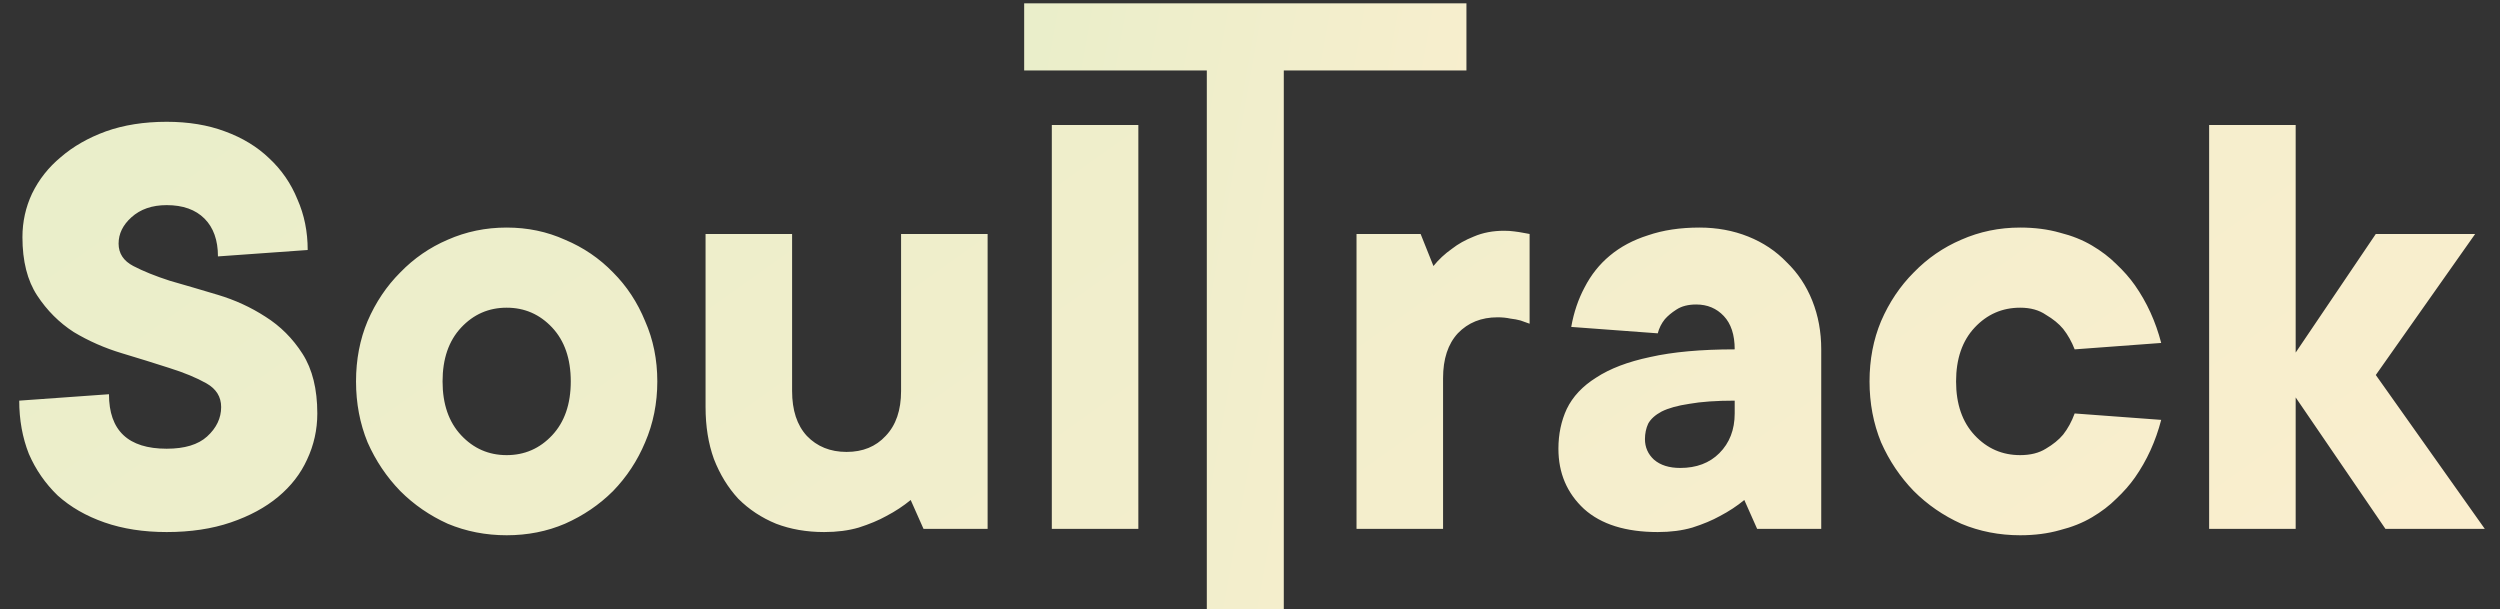 <svg width="156" height="38" viewBox="0 0 156 38" fill="none" xmlns="http://www.w3.org/2000/svg">
<rect x="0" y="0" width="156" height="38" fill="#333333" stroke="none"/>
<path d="M1.4 14.8C1.4 13.84 1.6 12.933 2 12.08C2.427 11.2 3.027 10.44 3.8 9.8C4.573 9.133 5.507 8.6 6.6 8.2C7.72 7.8 8.987 7.6 10.4 7.6C11.76 7.6 12.973 7.8 14.04 8.2C15.133 8.6 16.053 9.16 16.8 9.88C17.573 10.6 18.16 11.453 18.56 12.44C18.987 13.4 19.2 14.453 19.2 15.6L13.6 16C13.6 14.987 13.32 14.2 12.76 13.64C12.2 13.08 11.413 12.8 10.4 12.8C9.493 12.8 8.76 13.053 8.2 13.56C7.667 14.04 7.4 14.587 7.4 15.2C7.4 15.813 7.707 16.28 8.32 16.6C8.933 16.92 9.693 17.227 10.6 17.52C11.533 17.787 12.533 18.08 13.6 18.4C14.667 18.72 15.653 19.173 16.56 19.76C17.493 20.347 18.267 21.12 18.88 22.08C19.493 23.04 19.8 24.28 19.8 25.8C19.8 26.813 19.587 27.773 19.16 28.68C18.76 29.56 18.16 30.333 17.36 31C16.56 31.667 15.573 32.2 14.4 32.6C13.227 33 11.893 33.2 10.4 33.2C8.96 33.2 7.667 33 6.52 32.6C5.373 32.2 4.4 31.64 3.6 30.92C2.827 30.173 2.227 29.307 1.8 28.32C1.4 27.307 1.2 26.2 1.2 25L6.8 24.6C6.8 26.867 8 28 10.4 28C11.52 28 12.36 27.747 12.92 27.24C13.507 26.707 13.8 26.093 13.8 25.4C13.8 24.76 13.493 24.267 12.88 23.92C12.267 23.573 11.493 23.253 10.56 22.96C9.653 22.667 8.667 22.36 7.6 22.04C6.533 21.72 5.533 21.28 4.6 20.72C3.693 20.133 2.933 19.373 2.32 18.44C1.707 17.507 1.4 16.293 1.4 14.8ZM22.216 23.8C22.216 22.44 22.456 21.187 22.936 20.04C23.442 18.867 24.122 17.853 24.976 17C25.829 16.12 26.816 15.44 27.936 14.96C29.082 14.453 30.309 14.2 31.616 14.2C32.922 14.2 34.136 14.453 35.256 14.96C36.402 15.44 37.402 16.12 38.256 17C39.109 17.853 39.776 18.867 40.256 20.04C40.762 21.187 41.016 22.44 41.016 23.8C41.016 25.16 40.762 26.427 40.256 27.6C39.776 28.747 39.109 29.76 38.256 30.64C37.402 31.493 36.402 32.173 35.256 32.68C34.136 33.16 32.922 33.4 31.616 33.4C30.309 33.4 29.082 33.16 27.936 32.68C26.816 32.173 25.829 31.493 24.976 30.64C24.122 29.76 23.442 28.747 22.936 27.6C22.456 26.427 22.216 25.16 22.216 23.8ZM35.616 23.8C35.616 22.387 35.229 21.267 34.456 20.44C33.682 19.613 32.736 19.2 31.616 19.2C30.496 19.2 29.549 19.613 28.776 20.44C28.002 21.267 27.616 22.387 27.616 23.8C27.616 25.213 28.002 26.333 28.776 27.16C29.549 27.987 30.496 28.4 31.616 28.4C32.736 28.4 33.682 27.987 34.456 27.16C35.229 26.333 35.616 25.213 35.616 23.8ZM51.427 33.2C50.333 33.2 49.333 33.027 48.427 32.68C47.52 32.307 46.733 31.787 46.067 31.12C45.427 30.427 44.92 29.6 44.547 28.64C44.2 27.68 44.027 26.6 44.027 25.4V14.6H49.427V24.4C49.427 25.6 49.733 26.533 50.347 27.2C50.987 27.867 51.813 28.2 52.827 28.2C53.84 28.2 54.653 27.867 55.267 27.2C55.907 26.533 56.227 25.6 56.227 24.4V14.6H61.627V33H57.627L56.827 31.2C56.373 31.573 55.867 31.907 55.307 32.2C54.827 32.467 54.253 32.707 53.587 32.92C52.947 33.107 52.227 33.2 51.427 33.2ZM71.033 33H65.633V7.8H71.033V33ZM93.847 14.4C94.087 14.4 94.3 14.413 94.487 14.44C94.7 14.467 94.874 14.493 95.007 14.52C95.167 14.547 95.314 14.573 95.447 14.6V20.2C95.287 20.147 95.1 20.08 94.887 20C94.7 19.947 94.487 19.907 94.247 19.88C94.007 19.827 93.74 19.8 93.447 19.8C92.433 19.8 91.607 20.133 90.967 20.8C90.353 21.467 90.047 22.4 90.047 23.6V33H84.647V14.6H88.647L89.447 16.6C89.767 16.2 90.153 15.84 90.607 15.52C90.98 15.227 91.433 14.973 91.967 14.76C92.527 14.52 93.153 14.4 93.847 14.4ZM106.045 14.2C107.139 14.2 108.152 14.387 109.085 14.76C110.019 15.133 110.819 15.667 111.485 16.36C112.179 17.027 112.712 17.827 113.085 18.76C113.459 19.693 113.645 20.707 113.645 21.8V33H109.645L108.845 31.2C108.392 31.573 107.885 31.907 107.325 32.2C106.845 32.467 106.272 32.707 105.605 32.92C104.965 33.107 104.245 33.2 103.445 33.2C101.445 33.2 99.912 32.72 98.845 31.76C97.779 30.773 97.245 29.52 97.245 28C97.245 27.093 97.419 26.267 97.765 25.52C98.139 24.747 98.752 24.093 99.605 23.56C100.459 23 101.579 22.573 102.965 22.28C104.379 21.96 106.139 21.8 108.245 21.8C108.245 20.893 108.019 20.2 107.565 19.72C107.112 19.24 106.539 19 105.845 19C105.339 19 104.925 19.107 104.605 19.32C104.312 19.507 104.072 19.707 103.885 19.92C103.672 20.187 103.525 20.48 103.445 20.8L98.045 20.4C98.205 19.493 98.485 18.667 98.885 17.92C99.285 17.147 99.805 16.493 100.445 15.96C101.112 15.4 101.912 14.973 102.845 14.68C103.779 14.36 104.845 14.2 106.045 14.2ZM104.845 29.2C105.859 29.2 106.672 28.893 107.285 28.28C107.925 27.64 108.245 26.813 108.245 25.8V25C107.099 25 106.152 25.067 105.405 25.2C104.685 25.307 104.112 25.467 103.685 25.68C103.285 25.893 103.005 26.147 102.845 26.44C102.712 26.733 102.645 27.053 102.645 27.4C102.645 27.907 102.832 28.333 103.205 28.68C103.605 29.027 104.152 29.2 104.845 29.2ZM126.059 14.2C126.966 14.2 127.793 14.307 128.539 14.52C129.286 14.707 129.953 14.973 130.539 15.32C131.126 15.667 131.633 16.053 132.059 16.48C132.513 16.907 132.899 17.347 133.219 17.8C133.966 18.867 134.513 20.067 134.859 21.4L129.459 21.8C129.273 21.32 129.033 20.893 128.739 20.52C128.473 20.2 128.113 19.907 127.659 19.64C127.233 19.347 126.699 19.2 126.059 19.2C124.939 19.2 123.993 19.613 123.219 20.44C122.446 21.267 122.059 22.387 122.059 23.8C122.059 25.213 122.446 26.333 123.219 27.16C123.993 27.987 124.939 28.4 126.059 28.4C126.699 28.4 127.233 28.267 127.659 28C128.113 27.733 128.473 27.44 128.739 27.12C129.033 26.747 129.273 26.307 129.459 25.8L134.859 26.2C134.513 27.533 133.966 28.733 133.219 29.8C132.899 30.253 132.513 30.693 132.059 31.12C131.633 31.547 131.126 31.933 130.539 32.28C129.953 32.627 129.286 32.893 128.539 33.08C127.793 33.293 126.966 33.4 126.059 33.4C124.753 33.4 123.526 33.16 122.379 32.68C121.259 32.173 120.273 31.493 119.419 30.64C118.566 29.76 117.886 28.747 117.379 27.6C116.899 26.427 116.659 25.16 116.659 23.8C116.659 22.44 116.899 21.187 117.379 20.04C117.886 18.867 118.566 17.853 119.419 17C120.273 16.12 121.259 15.44 122.379 14.96C123.526 14.453 124.753 14.2 126.059 14.2ZM148.85 33L143.25 24.8V33H137.85V7.8H143.25V22L148.25 14.6H154.45L148.25 23.4L155.05 33H148.85Z" fill="url(#paint0_linear_525_579)"/>
<path d="M91.506 4.396H80.109V38H75.305V4.396H63.908V0.207H91.506V4.396Z" fill="url(#paint1_linear_525_579)"/>
<defs>
<linearGradient id="paint0_linear_525_579" x1="175.5" y1="23.46" x2="112.658" y2="-64.692" gradientUnits="userSpaceOnUse">
<stop stop-color="#FBEECE"/>
<stop offset="1" stop-color="#EAEECA"/>
</linearGradient>
<linearGradient id="paint1_linear_525_579" x1="96.968" y1="23.5" x2="61.987" y2="17.252" gradientUnits="userSpaceOnUse">
<stop stop-color="#FBEECE"/>
<stop offset="1" stop-color="#EAEECA"/>
</linearGradient>
</defs>
</svg>
